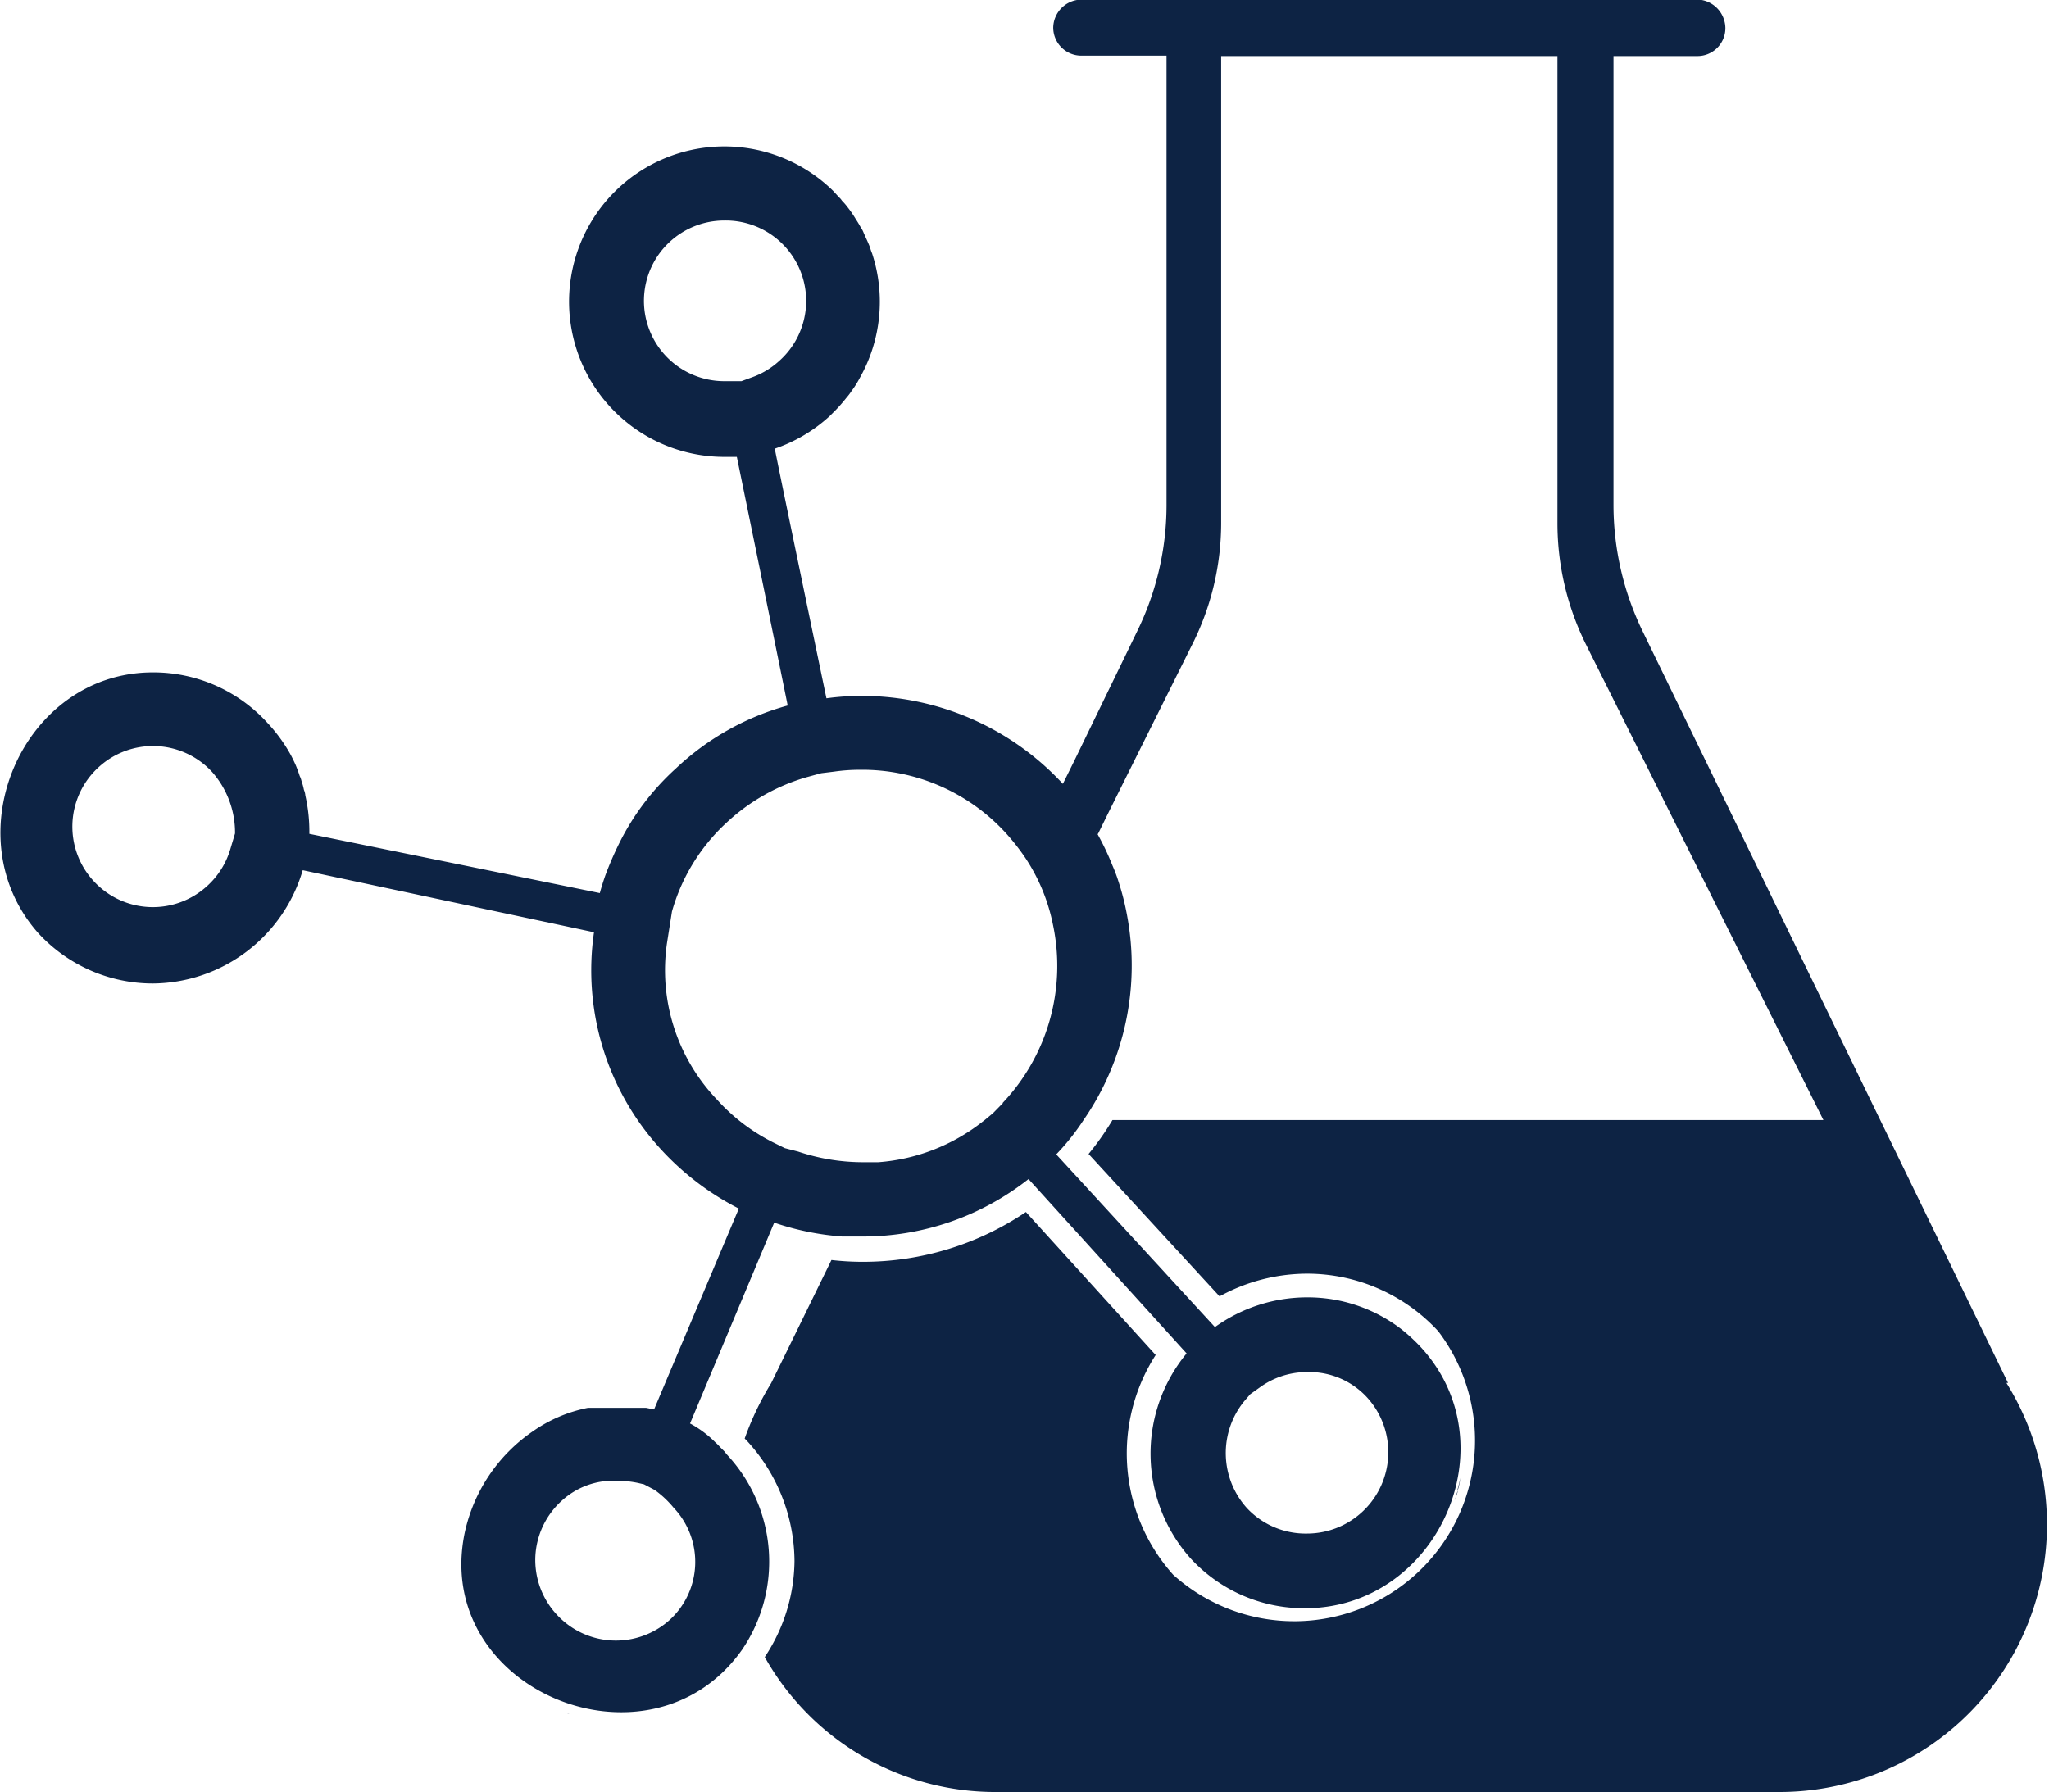 <svg id="Layer_1" data-name="Layer 1" xmlns="http://www.w3.org/2000/svg" viewBox="0 0 102 89.23"><defs><style>.cls-1{fill:#0d2344;}</style></defs><path class="cls-1" d="M49,99v0a.7.7,0,0,0,0-.14A.74.74,0,0,1,49,99Zm-.41,1a.22.22,0,0,0,.05-.08s0-.07,0-.1a.51.51,0,0,1,0,.1Zm34.91-6.81c0,.19-.1.38-.17.57.07-.19.12-.38.18-.57a4.28,4.28,0,0,0,.12-.58C83.59,92.79,83.54,93,83.49,93.18ZM65.55,60.33l.1.18h0Z" transform="translate(-10.93 -19.02)"/><path class="cls-1" d="M39.27,104.34h.16l-.26,0A.38.38,0,0,1,39.27,104.34Z" transform="translate(-10.93 -19.02)"/><path class="cls-1" d="M110.89,87.88,92.68,50.41a14.41,14.41,0,0,1-1.43-6.21V21.81h4.17a1.39,1.39,0,0,0,1.4-1.39A1.44,1.44,0,0,0,95.28,19H64.77a1.42,1.42,0,0,0-1.41,1.4,1.4,1.4,0,0,0,1.41,1.39H69V44.2a14.28,14.28,0,0,1-1.44,6.21l-3.16,6.51-.56,1.13,0,0a13.64,13.64,0,0,0-10-4.38,13.16,13.16,0,0,0-1.77.12S49.48,41.36,49.5,41.36a7.75,7.75,0,0,0,2.73-1.62l.29-.29a8,8,0,0,0,.55-.63,2.85,2.85,0,0,0,.25-.33,5,5,0,0,0,.42-.67,7.71,7.71,0,0,0,.6-6.19c-.05-.11-.08-.23-.12-.34s-.19-.44-.29-.66a1.41,1.41,0,0,0-.17-.32c-.07-.13-.15-.26-.23-.38a5.23,5.23,0,0,0-.39-.57,3.11,3.11,0,0,0-.3-.35.69.69,0,0,0-.16-.18c-.09-.11-.19-.21-.28-.31A7.73,7.73,0,1,0,47,41.77l.61,0s2.54,12.38,2.53,12.38a13.17,13.17,0,0,0-5.56,3.13,12.54,12.54,0,0,0-2.79,3.66,16.71,16.71,0,0,0-.73,1.68c-.1.29-.19.57-.27.87L26.33,60.54a8.16,8.16,0,0,0-.2-1.91.89.89,0,0,0-.07-.28,3.17,3.17,0,0,0-.12-.44,1.06,1.06,0,0,0-.09-.25c-.05-.16-.11-.32-.17-.47s-.17-.38-.27-.57A7.91,7.91,0,0,0,24.23,55a7.67,7.67,0,0,0-5.69-2.5c-6.49,0-10,8.17-5.69,13a7.75,7.75,0,0,0,5.69,2.49A7.84,7.84,0,0,0,26,62.35l14.5,3.09a13.18,13.18,0,0,0,3.37,10.85,13.69,13.69,0,0,0,3.84,2.91s-4.22,10-4.22,10l-.4-.08H43c-.82,0-2.48,0-2.7,0l-.1,0a7.21,7.21,0,0,0-2.73,1.16,8.22,8.22,0,0,0-3.41,5.08c-1.61,7.85,9.23,12.26,13.8,5.82a7.8,7.8,0,0,0-.66-9.64A2.52,2.52,0,0,1,47,91.3l-.23-.23a2.5,2.5,0,0,0-.23-.23,5.24,5.24,0,0,0-1.26-.94l4.19-10a13.54,13.54,0,0,0,3.38.69c.33,0,.67,0,1,0a13.3,13.3,0,0,0,8.28-2.86L70,86.41a7.83,7.83,0,0,0,.2,10.21,7.68,7.68,0,0,0,5.69,2.48c6.57,0,10.26-8.12,5.77-13a8.87,8.87,0,0,0-.9-.84,7,7,0,0,0-.65-.46A7.63,7.63,0,0,0,76,83.62a7.87,7.87,0,0,0-4.59,1.48l-7.9-8.6a11.6,11.6,0,0,0,1.36-1.71,13.54,13.54,0,0,0,2.16-10.22,12.48,12.48,0,0,0-.42-1.65,7.71,7.71,0,0,0-.3-.8,13.07,13.07,0,0,0-.74-1.56l-.11-.18a1.88,1.88,0,0,1,.12.18l.62-1.26,4.07-8.17a13.46,13.46,0,0,0,1.45-6.06V21.81H88.46V45.07a13.57,13.57,0,0,0,1.43,6.06L101.7,74.79H66.31a13.93,13.93,0,0,1-1.19,1.69l6.52,7.09A9.08,9.08,0,0,1,76,82.44a8.88,8.88,0,0,1,6.53,2.87,9,9,0,0,1-13.2,12.12,9.06,9.06,0,0,1-.87-10.94L62,79.37a14.48,14.48,0,0,1-8.12,2.48,13.47,13.47,0,0,1-1.56-.09l-3,6.13A14.53,14.53,0,0,0,48,90.65l.1.1a8.91,8.91,0,0,1,2.38,6A8.78,8.78,0,0,1,49,101.53a13.16,13.16,0,0,0,11.54,6.72h39a13.32,13.32,0,0,0,11.27-20.37ZM47.84,38l-.52,0-.33,0a4,4,0,0,1-4-4.18A4,4,0,0,1,47,30a4,4,0,0,1,3,1.29A4,4,0,0,1,49.71,37a4,4,0,0,1-1.41.83ZM22.39,61.32a4,4,0,0,1-1.14,1.81,4,4,0,0,1-5.66-.24,4,4,0,0,1,.24-5.66,4,4,0,0,1,5.66.23,4.56,4.56,0,0,1,1.14,3.06ZM44.28,99.67a4,4,0,0,1-5.64-.26,4,4,0,0,1-1.06-2.89,4,4,0,0,1,1.31-2.77,3.8,3.8,0,0,1,2.71-1,5.23,5.23,0,0,1,1.09.11l.3.07.53.28a4.93,4.93,0,0,1,.94.88A3.92,3.92,0,0,1,44.28,99.67ZM72.86,88.8l.31-.36.45-.32A4,4,0,0,1,76,87.34,3.91,3.91,0,0,1,79,88.62a4.05,4.05,0,0,1-3,6.76,4,4,0,0,1-3-1.27A4.09,4.09,0,0,1,72.86,88.8Zm-12-14.86-.5.51-.41.34-.13.1a9.53,9.53,0,0,1-5.17,2c-.27,0-.54,0-.8,0a10.16,10.16,0,0,1-3.19-.53L50,76.19l-.61-.3a9.52,9.52,0,0,1-2.77-2.12A9.32,9.32,0,0,1,44.13,66l.25-1.59A9.52,9.52,0,0,1,47.08,60a9.85,9.85,0,0,1,4-2.28l.73-.2.65-.08a9.07,9.07,0,0,1,1.28-.09A9.68,9.68,0,0,1,61,60.5a10.86,10.86,0,0,1,1,1.28,9.29,9.29,0,0,1,1.35,3.3A9.92,9.92,0,0,1,60.84,73.94Z" transform="translate(-10.93 -19.02)"/></svg>